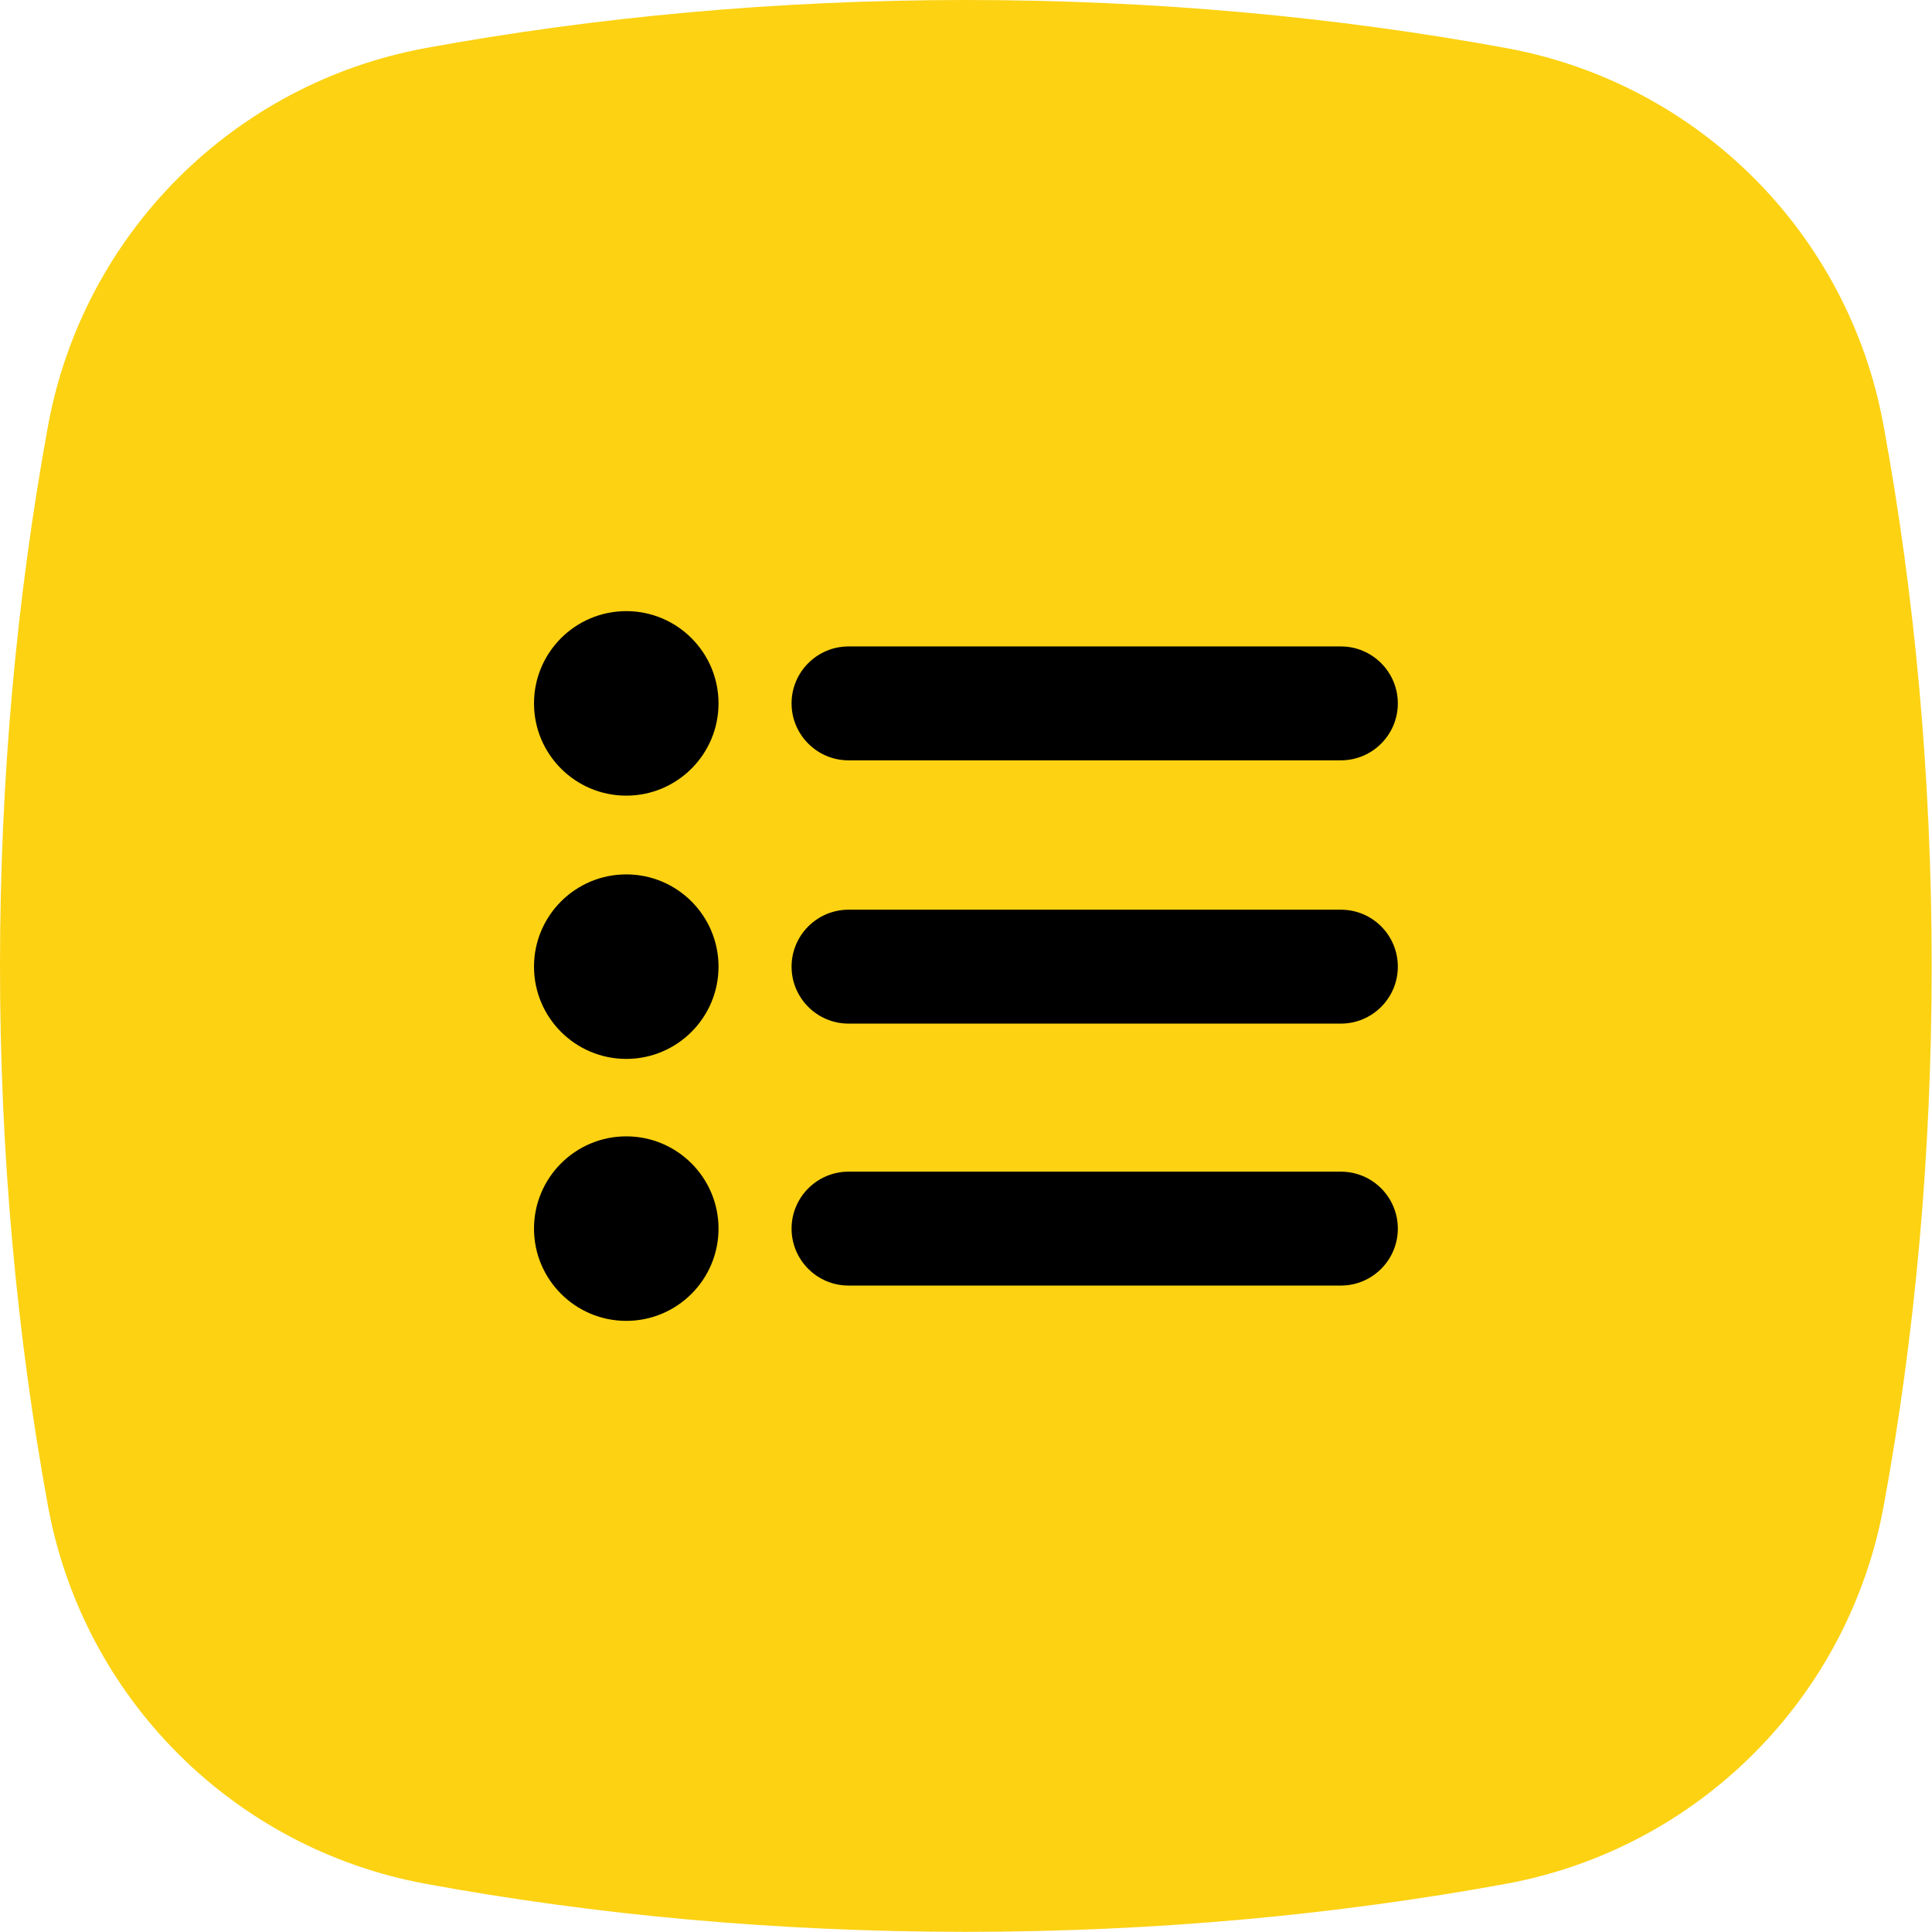 <?xml version="1.0" encoding="utf-8"?>
<svg version="1.1" xmlns="http://www.w3.org/2000/svg" xmlns:xlink="http://www.w3.org/1999/xlink" viewBox="0 0 118.74 118.74">
<path fill="#FCD213" d="M26.18,2.95C14.36,5.12,5.12,14.36,2.95,26.18C1.04,36.62,0,47.78,0,59.37s1.04,22.75,2.95,33.19	c2.17,11.81,11.41,21.05,23.22,23.22c10.44,1.92,21.6,2.95,33.19,2.95s22.75-1.04,33.19-2.95c11.81-2.17,21.05-11.41,23.22-23.22	c1.92-10.44,2.95-21.6,2.95-33.19c0-11.61-1.04-22.78-2.96-33.23C113.61,14.35,104.39,5.13,92.6,2.96C82.15,1.04,70.98,0,59.37,0	C47.78,0,36.62,1.04,26.18,2.95z"/>
<path d="M38.49,37.56L38.49,37.56c-3.13,0-5.67,2.54-5.67,5.67s2.54,5.67,5.67,5.67h0c3.13,0,5.67-2.54,5.67-5.67	S41.62,37.56,38.49,37.56z"/>
 <path d="M52.15,46.73h30.26c1.93,0,3.5-1.57,3.5-3.5s-1.57-3.5-3.5-3.5H52.15c-1.93,0-3.5,1.57-3.5,3.5S50.22,46.73,52.15,46.73z"/>
 <path d="M38.49,53.74L38.49,53.74c-3.13,0-5.67,2.54-5.67,5.67c0,3.13,2.54,5.67,5.67,5.67h0c3.13,0,5.67-2.54,5.67-5.67	C44.16,56.28,41.62,53.74,38.49,53.74z"/>
 <path d="M82.41,55.91H52.15c-1.93,0-3.5,1.57-3.5,3.5s1.57,3.5,3.5,3.5h30.26c1.93,0,3.5-1.57,3.5-3.5S84.35,55.91,82.41,55.91z"/>
 <path d="M38.49,69.84L38.49,69.84c-3.13,0-5.67,2.54-5.67,5.67c0,3.13,2.54,5.67,5.67,5.67h0c3.13,0,5.67-2.54,5.67-5.67	C44.16,72.38,41.62,69.84,38.49,69.84z"/>
 <path d="M82.41,72.01H52.15c-1.93,0-3.5,1.57-3.5,3.5s1.57,3.5,3.5,3.5h30.26c1.93,0,3.5-1.57,3.5-3.5S84.35,72.01,82.41,72.01z"/>
</svg>
